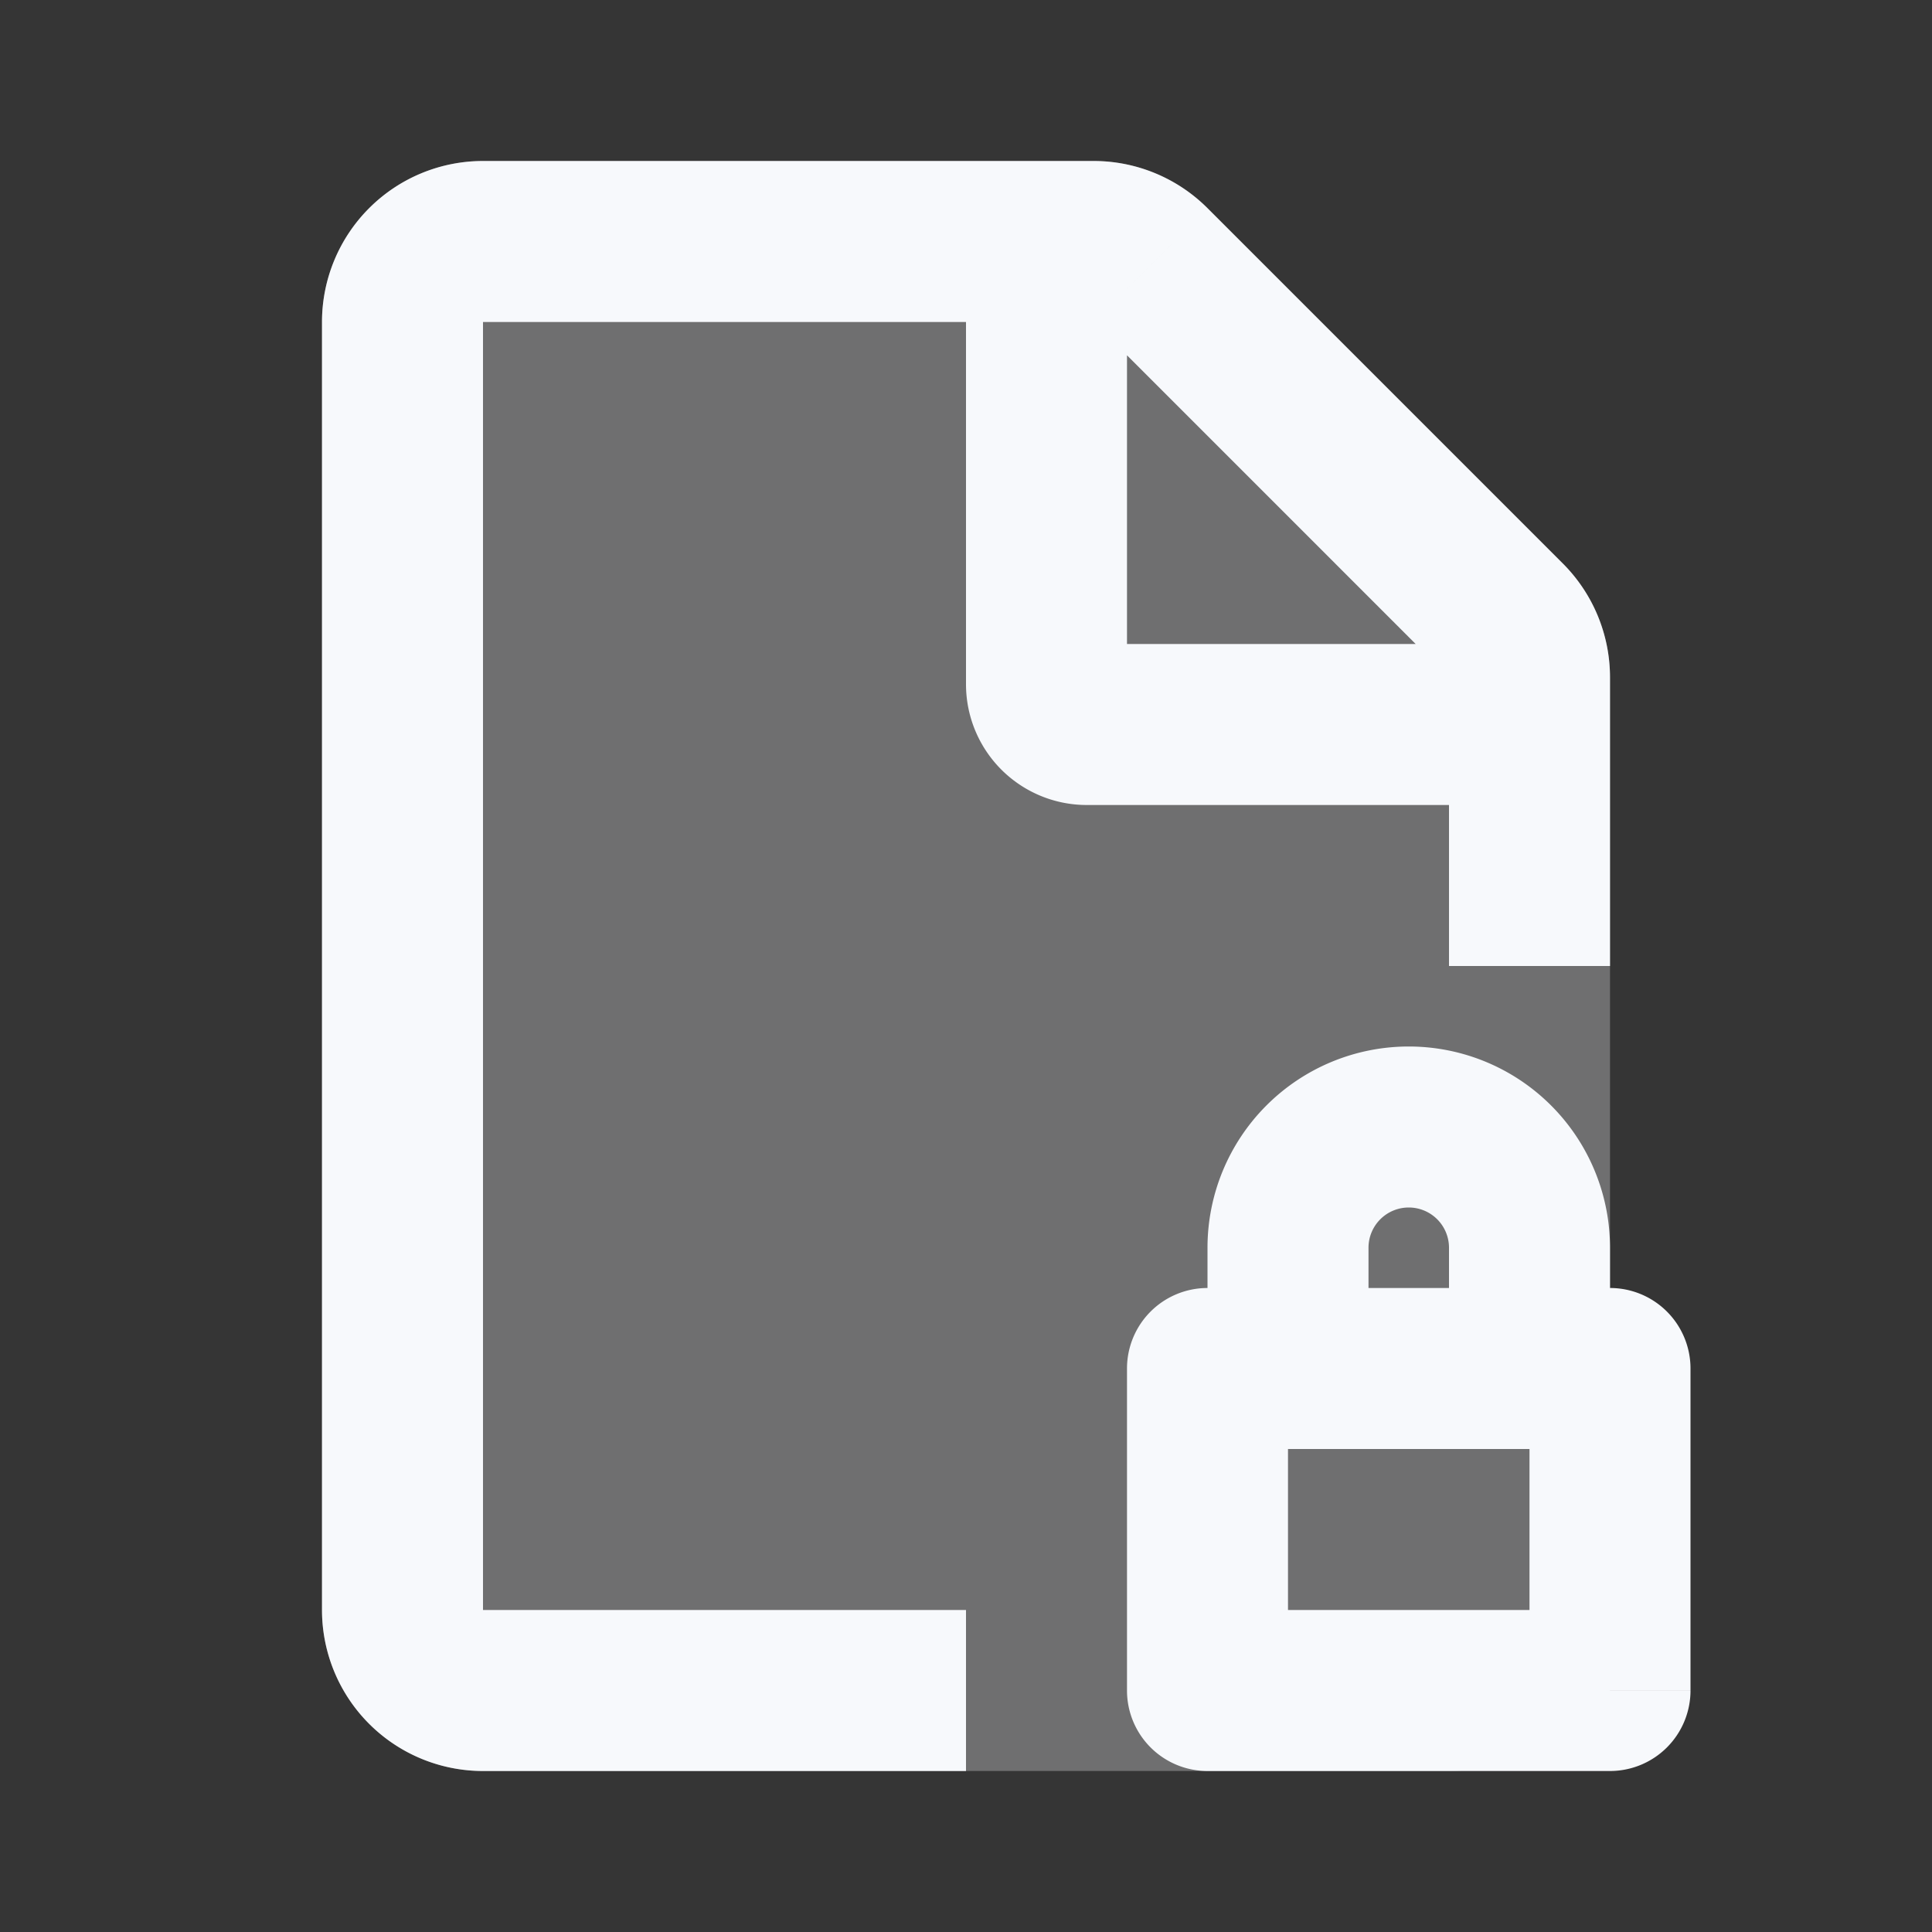 <svg xmlns="http://www.w3.org/2000/svg" width="24" height="24" fill="none"><rect width="100%" height="100%" fill="#333333" stroke="none"/><path fill="#fff" fill-opacity=".01" d="M24 0v24H0V0z"/><path fill="#F7F9FC" d="M4 4a2 2 0 0 1 2-2h7.586A2 2 0 0 1 15 2.586L19.414 7A2 2 0 0 1 20 8.414V20a2 2 0 0 1-2 2H6a2 2 0 0 1-2-2z" opacity=".3"/><path fill="#F7F9FC" d="M15 17v-1a1 1 0 0 0-1 1zm0 4h-1a1 1 0 0 0 1 1zm5 0v1a1 1 0 0 0 1-1zm0-4h1a1 1 0 0 0-1-1zm-5 0a1 1 0 1 0 2 0zm3 0a1 1 0 1 0 2 0zM14.293 3.293 13.586 4zM18 8.414V9h2v-.586zM18 9v3h2V9zM6 4h7V2H6zm7 0h.586V2H13zm.586 0L18 8.414 19.414 7 15 2.586zM12 3v5.5h2V3zm1.5 7H19V8h-5.5zM6 20V4H4v16zm0 2h6v-2H6zm8-5v4h2v-4zm1 5h5v-2h-5zm6-1v-4h-2v4zm-1-5h-5v2h5zm-3 1v-1.5h-2V17zm1-1.5V17h2v-1.5zm-.5-.5a.5.5 0 0 1 .5.5h2a2.5 2.5 0 0 0-2.5-2.5zM4 20a2 2 0 0 0 2 2v-2zm8-11.5a1.5 1.5 0 0 0 1.5 1.5V8a.5.5 0 0 1 .5.5zm5 7a.5.5 0 0 1 .5-.5v-2a2.5 2.5 0 0 0-2.5 2.5zM6 2a2 2 0 0 0-2 2h2zm7.586 2L15 2.586A2 2 0 0 0 13.586 2zM20 8.414A2 2 0 0 0 19.414 7L18 8.414z"/></svg>